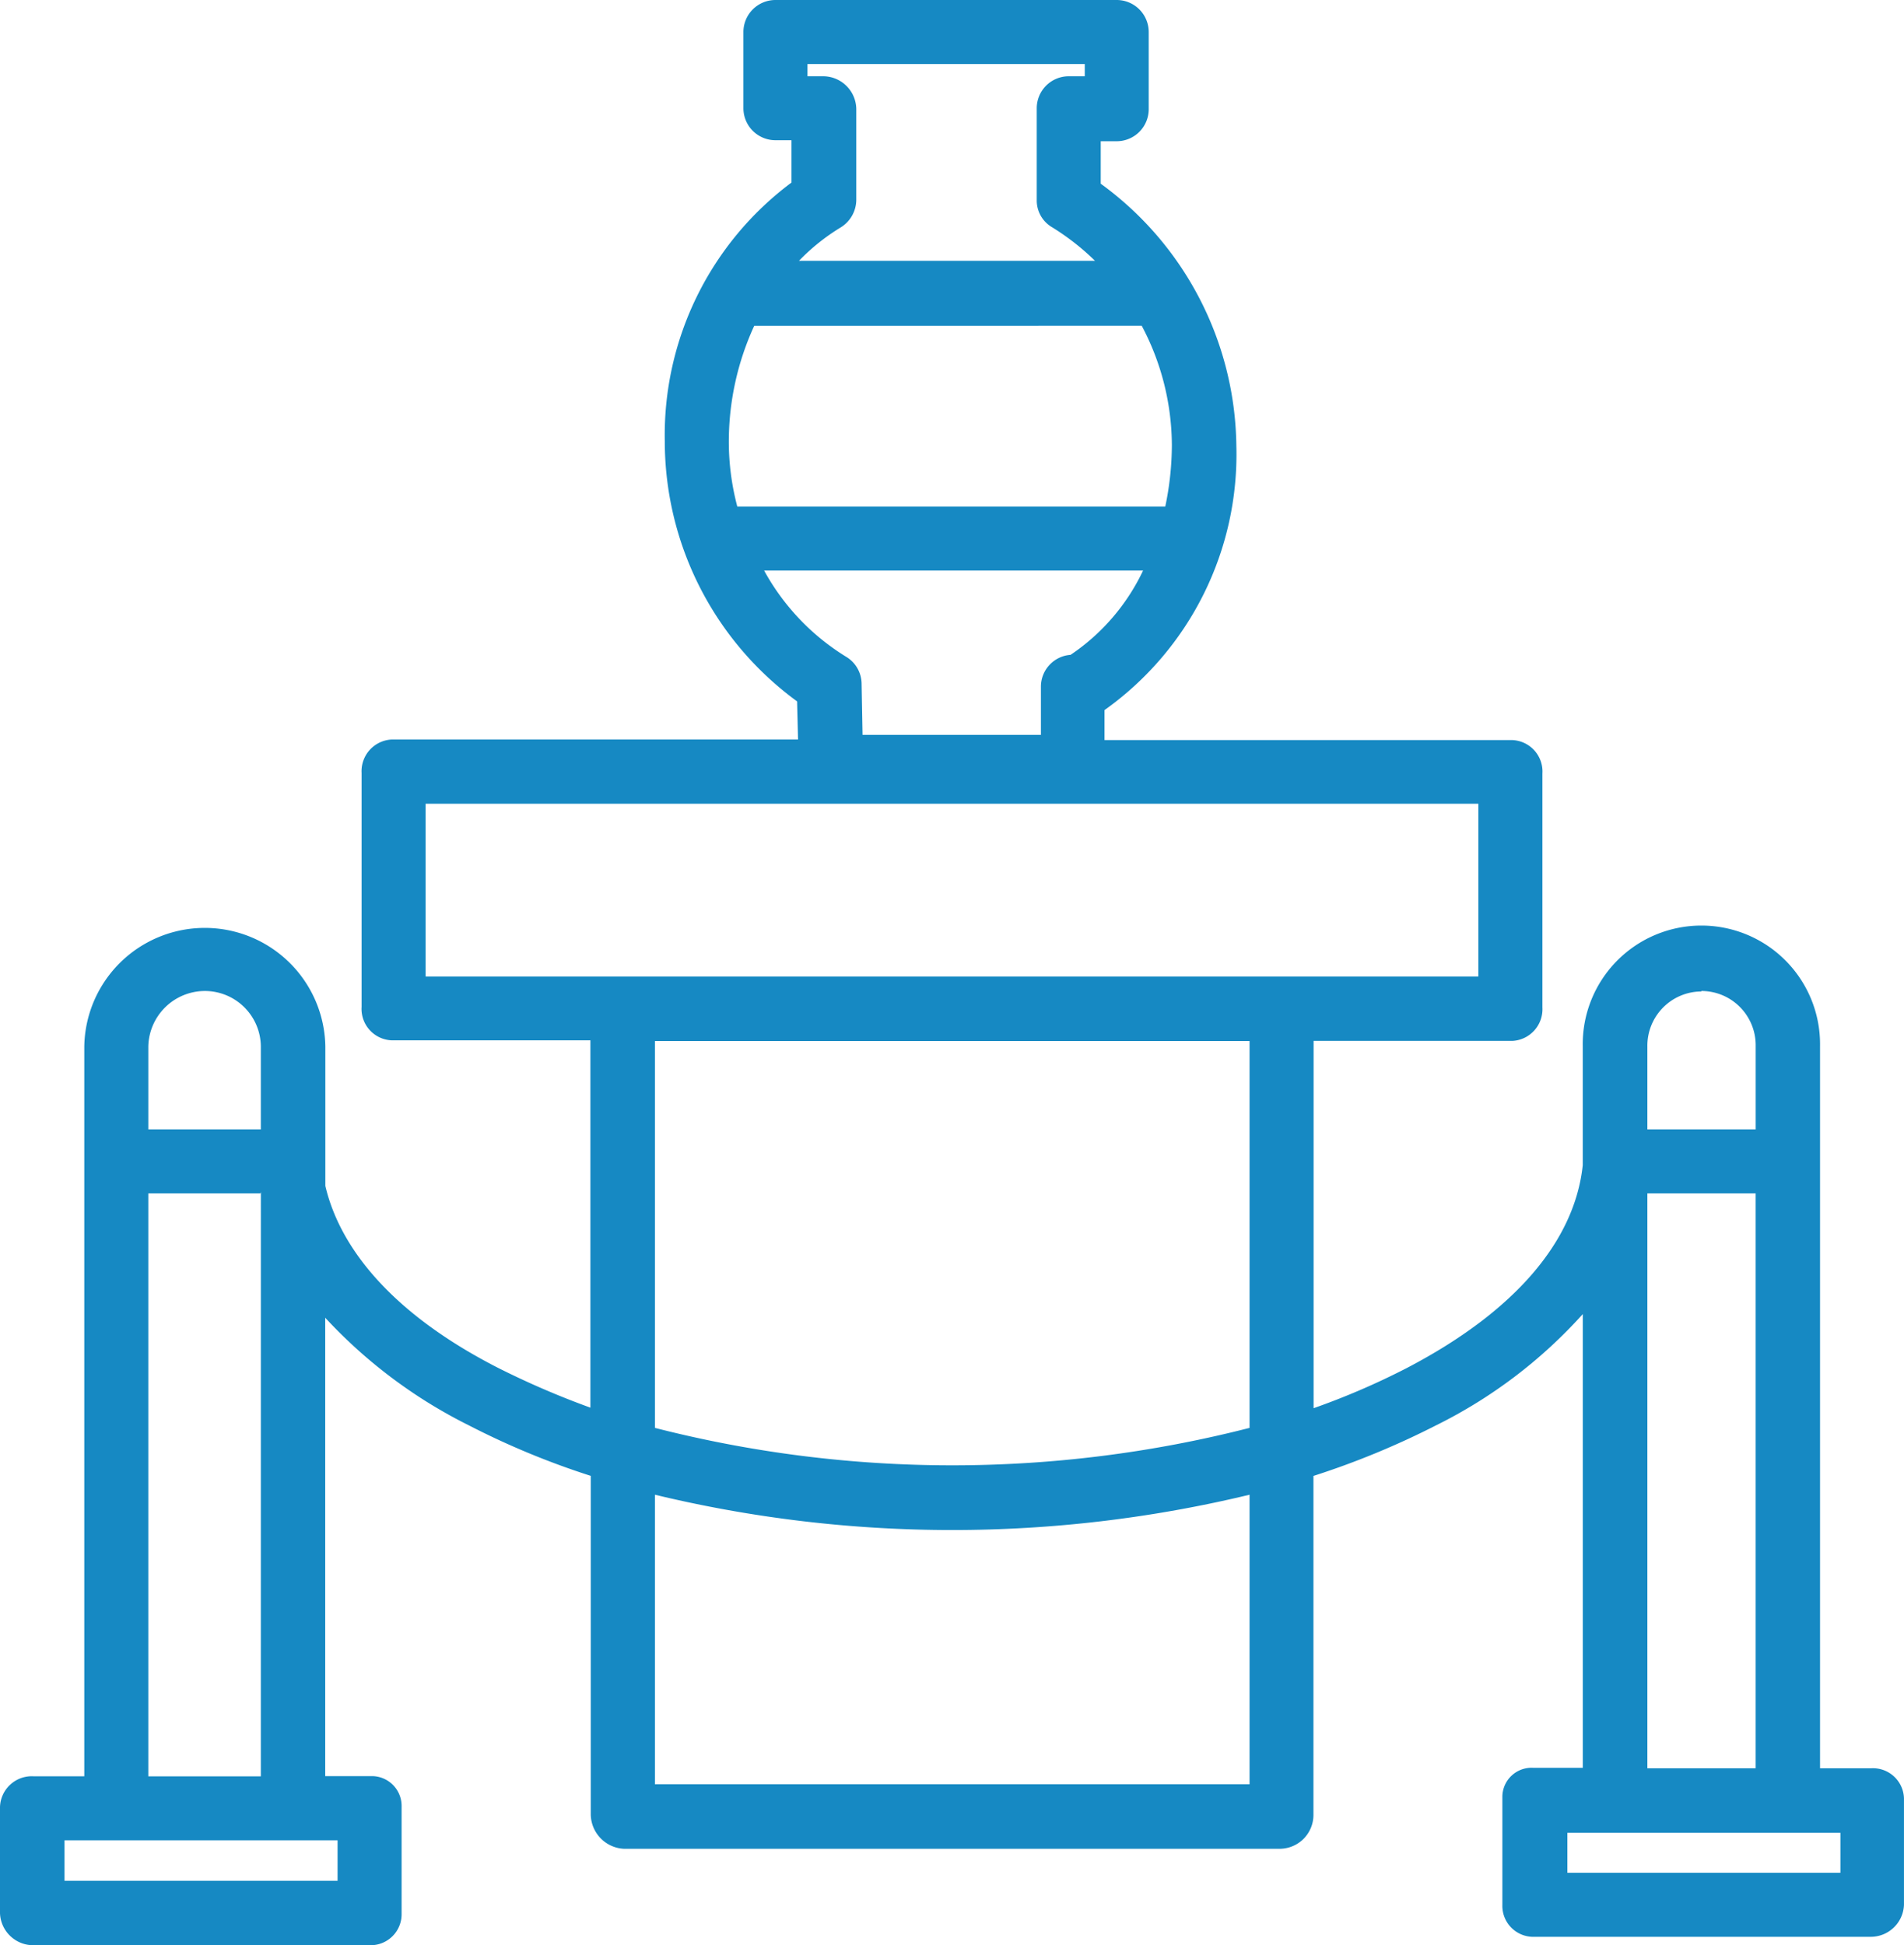 <svg xmlns="http://www.w3.org/2000/svg" viewBox="0 0 63.814 65.202">
  <defs>
    <style>
      .cls-1 {
        fill: #1689c3;
      }
    </style>
  </defs>
  <path id="icon_exhibition" data-name="icon exhibition" class="cls-1" d="M64.909,60.369H63.2V36.163a3.977,3.977,0,1,0-7.953,0v3.992c-.268,2.541-2.272,4.908-5.9,6.8A24.827,24.827,0,0,1,46.226,48.3V35.989h6.659a1.063,1.063,0,0,0,1.01-1.12V27.026a1.054,1.054,0,0,0-1.01-1.12H39.219V24.9a10.513,10.513,0,0,0,4.418-8.868,11.014,11.014,0,0,0-4.545-8.774V5.834h.537A1.074,1.074,0,0,0,40.7,4.761V2.173A1.074,1.074,0,0,0,39.63,1.1H28.189a1.074,1.074,0,0,0-1.073,1.073V4.729A1.074,1.074,0,0,0,28.189,5.8h.537v1.42a10.553,10.553,0,0,0-4.245,8.663,10.8,10.8,0,0,0,4.434,8.726l.032,1.278H15.329a1.063,1.063,0,0,0-1.01,1.12v7.843a1.054,1.054,0,0,0,1.01,1.12h6.659V48.282a28.4,28.4,0,0,1-3.109-1.341c-3.3-1.688-5.239-3.819-5.775-6.091V36.178a4.04,4.04,0,0,0-8.079,0V60.637H3.32A1.066,1.066,0,0,0,2.2,61.663v3.566A1.115,1.115,0,0,0,3.32,66.3H14.634a1.037,1.037,0,0,0,1.026-1.041v-3.6a1,1,0,0,0-.947-1.026H13.1V45.268a16.664,16.664,0,0,0,4.8,3.6,26.748,26.748,0,0,0,4.1,1.7V61.931a1.169,1.169,0,0,0,1.1,1.136H45.121a1.135,1.135,0,0,0,1.1-1.136V50.57a27.6,27.6,0,0,0,4.119-1.7,16.388,16.388,0,0,0,4.908-3.724V60.353H53.579a.978.978,0,0,0-1.026.947v3.645a1.038,1.038,0,0,0,.994,1.073H64.893a1.115,1.115,0,0,0,1.12-1.073V61.379A1.041,1.041,0,0,0,64.909,60.369ZM29.8,3.656h-.537v-.41h9.294v.41H38.02a1.074,1.074,0,0,0-1.073,1.073V7.806a1.04,1.04,0,0,0,.521.915A8.179,8.179,0,0,1,38.9,9.842H28.978a6.959,6.959,0,0,1,1.4-1.12,1.094,1.094,0,0,0,.521-.915V4.745A1.115,1.115,0,0,0,29.8,3.656Zm-2.32,8.363H40.466a8.614,8.614,0,0,1,1.01,3.992,10.109,10.109,0,0,1-.221,2.067H26.911a8.5,8.5,0,0,1-.284-2.178A9.291,9.291,0,0,1,27.479,12.02Zm.331,8.205h12.7a7.029,7.029,0,0,1-2.43,2.825,1.07,1.07,0,0,0-.994,1.073v1.61H31.109l-.032-1.72a1.067,1.067,0,0,0-.521-.9A7.776,7.776,0,0,1,27.811,20.225ZM9.064,34.316a1.876,1.876,0,0,1,1.878,1.846v2.793H7.171V36.178A1.9,1.9,0,0,1,9.064,34.316Zm4.45,29.824H4.362V62.783h9.152Zm-2.572-3.5H7.171V41.1h3.756l.016-.047Zm5.523-32.6H51.748v5.791H16.465Zm7.685,7.953H44.08V48.96a40.2,40.2,0,0,1-19.93,0ZM44.08,60.905H24.15V51.2a42.544,42.544,0,0,0,19.93,0ZM59.228,34.316a1.818,1.818,0,0,1,1.815,1.83v2.809H57.413V36.178a1.818,1.818,0,0,1,1.8-1.846ZM57.413,41.1h3.629V60.369H57.413Zm6.47,22.77H54.731V62.531h9.152Z" transform="translate(-2.2 -1.1)"/>
</svg>

